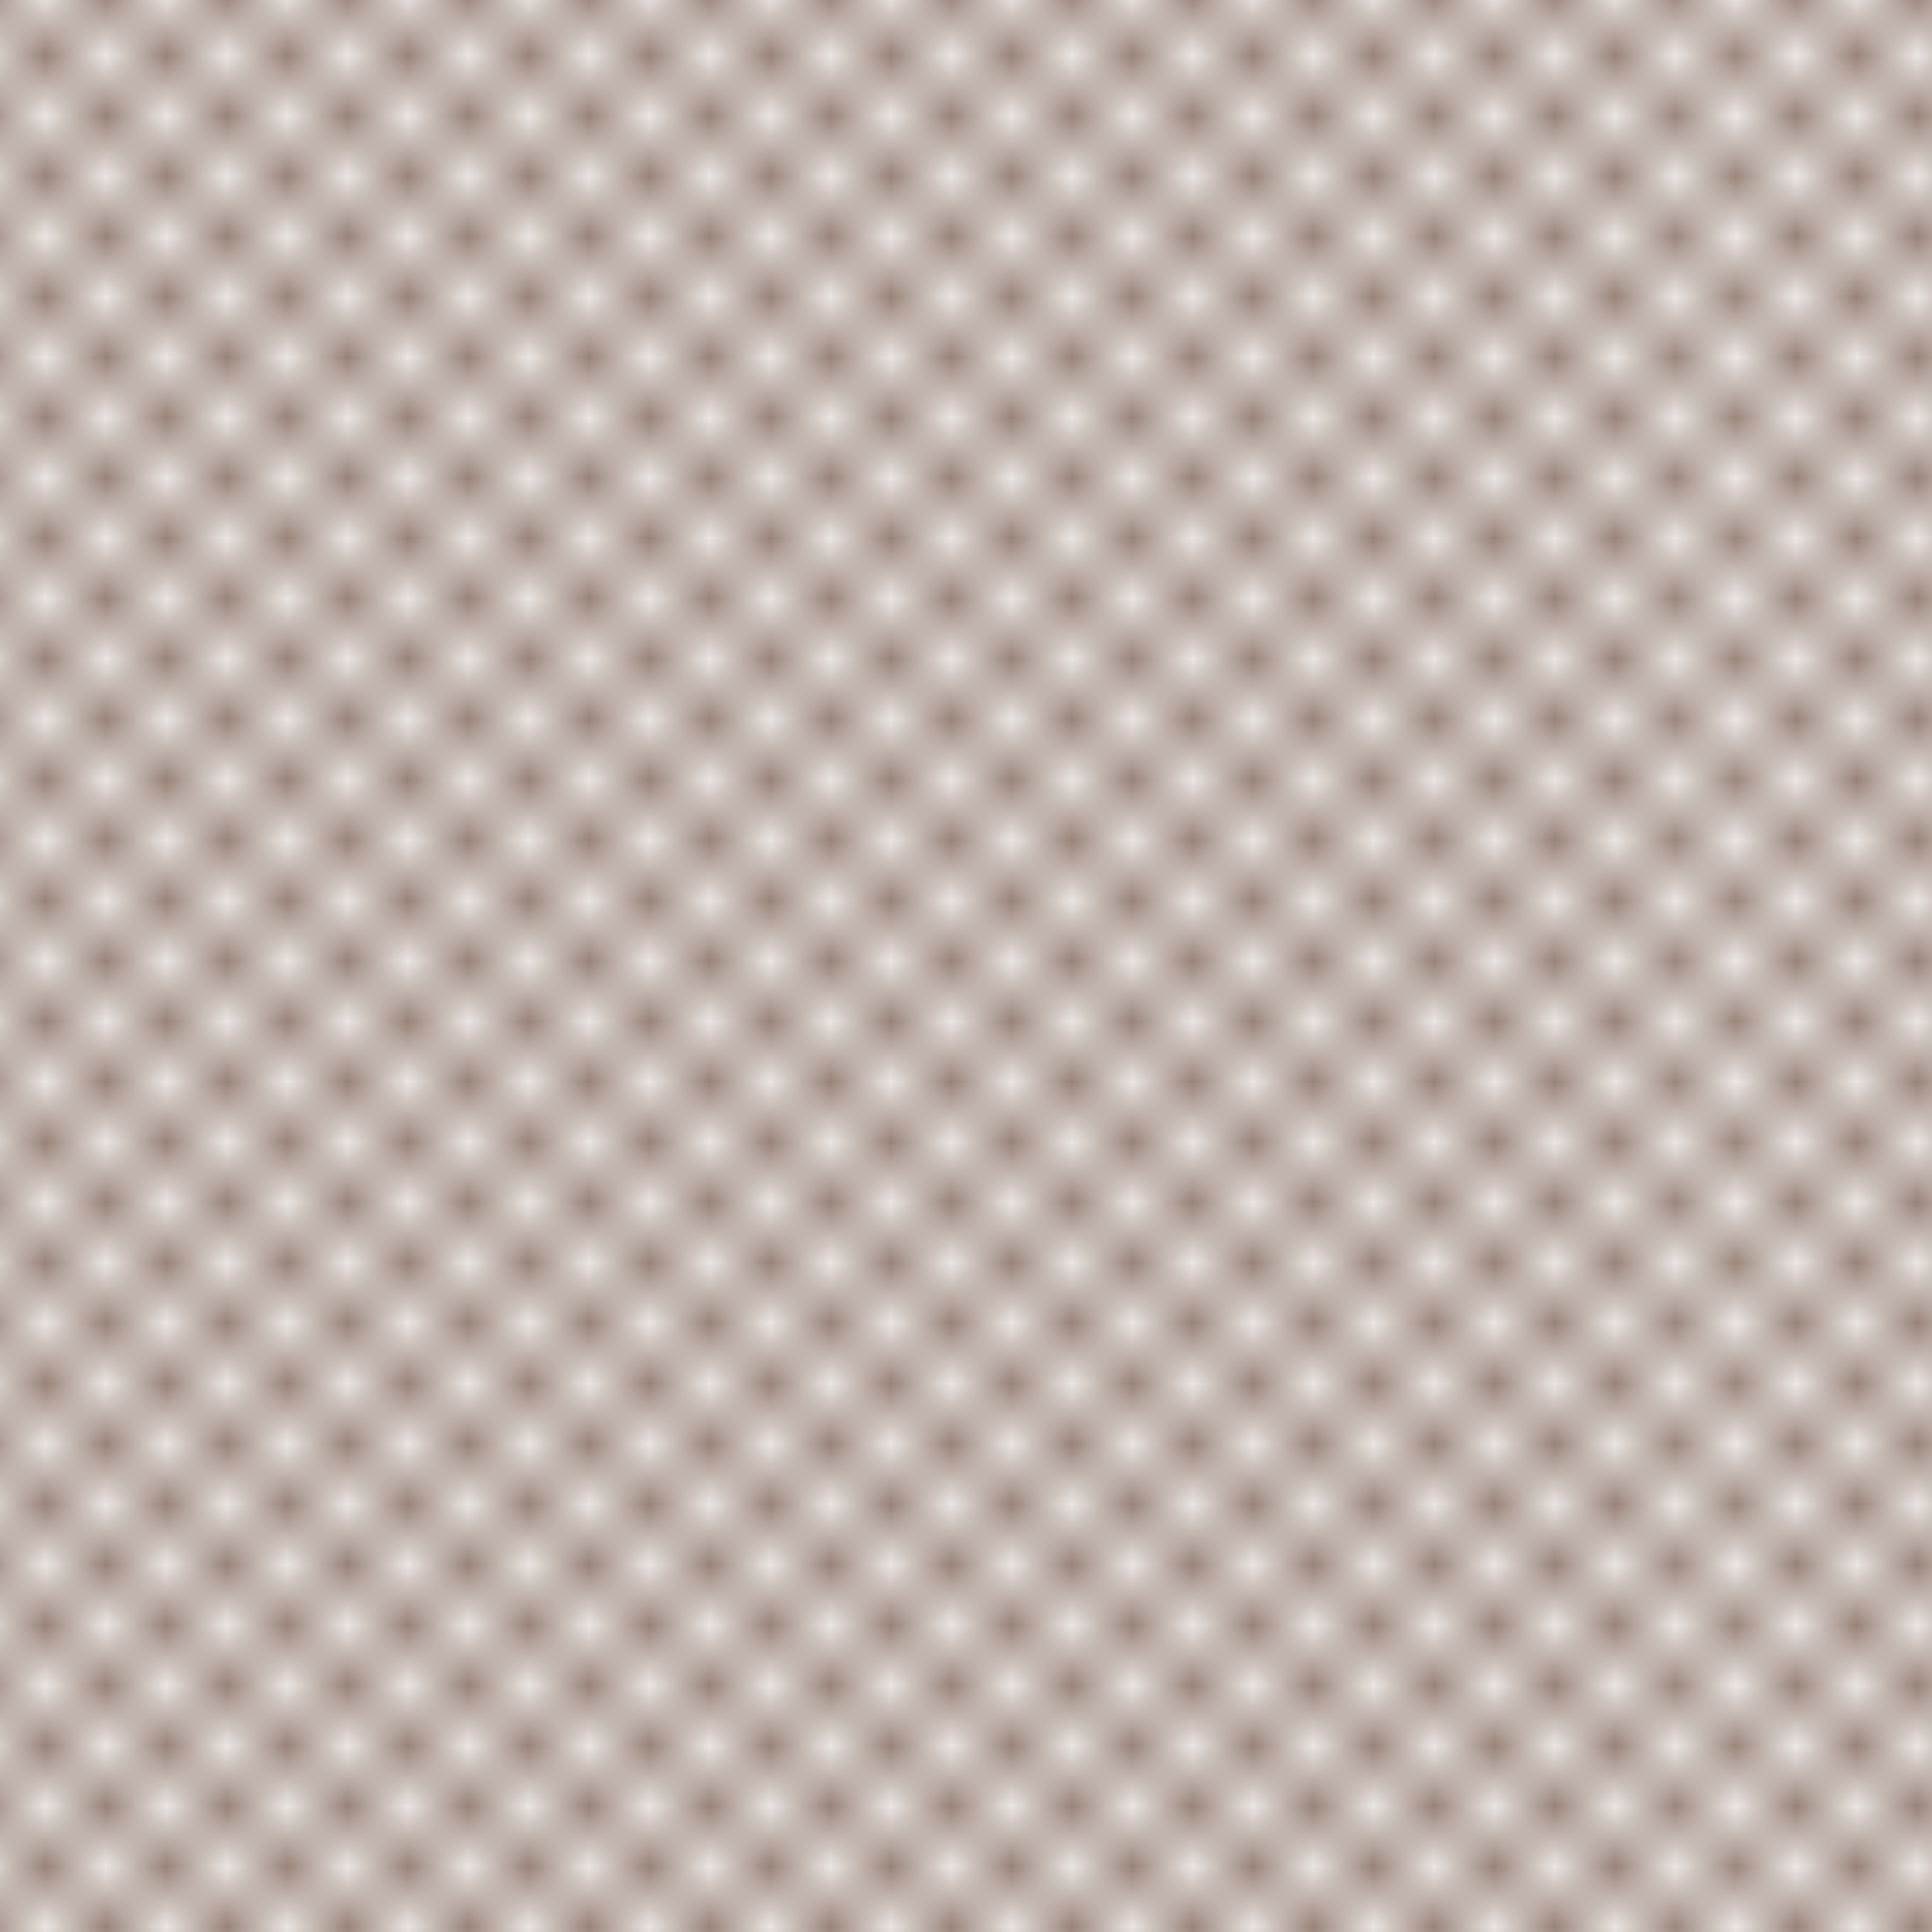 <?xml version="1.0" encoding="UTF-8"?>
<svg xmlns="http://www.w3.org/2000/svg" xmlns:xlink="http://www.w3.org/1999/xlink" width="32px" height="32px" viewBox="0 0 32 32" version="1.1">
<defs>
<clipPath id="clip1">
  <rect x="0" y="0" width="32" height="32"/>
</clipPath>
<g id="surface5" clip-path="url(#clip1)">
<path style="fill:none;stroke-width:1.5;stroke-linecap:butt;stroke-linejoin:miter;stroke:rgb(29.412%,15.686%,7.843%);stroke-opacity:1;stroke-miterlimit:10;" d="M 46.973 -53.027 L 153.027 53.027 " transform="matrix(0.32,0,0,0.32,0,0)"/>
<path style="fill:none;stroke-width:1.5;stroke-linecap:butt;stroke-linejoin:miter;stroke:rgb(29.412%,15.686%,7.843%);stroke-opacity:1;stroke-miterlimit:10;" d="M 43.835 -49.915 L 149.915 56.165 " transform="matrix(0.32,0,0,0.32,0,0)"/>
<path style="fill:none;stroke-width:1.5;stroke-linecap:butt;stroke-linejoin:miter;stroke:rgb(29.412%,15.686%,7.843%);stroke-opacity:1;stroke-miterlimit:10;" d="M 40.723 -46.777 L 146.777 59.277 " transform="matrix(0.32,0,0,0.32,0,0)"/>
<path style="fill:none;stroke-width:1.5;stroke-linecap:butt;stroke-linejoin:miter;stroke:rgb(29.412%,15.686%,7.843%);stroke-opacity:1;stroke-miterlimit:10;" d="M 37.585 -43.665 L 143.665 62.415 " transform="matrix(0.32,0,0,0.32,0,0)"/>
<path style="fill:none;stroke-width:1.5;stroke-linecap:butt;stroke-linejoin:miter;stroke:rgb(29.412%,15.686%,7.843%);stroke-opacity:1;stroke-miterlimit:10;" d="M 34.473 -40.527 L 140.527 65.527 " transform="matrix(0.32,0,0,0.32,0,0)"/>
<path style="fill:none;stroke-width:1.5;stroke-linecap:butt;stroke-linejoin:miter;stroke:rgb(29.412%,15.686%,7.843%);stroke-opacity:1;stroke-miterlimit:10;" d="M 31.335 -37.415 L 137.415 68.665 " transform="matrix(0.32,0,0,0.32,0,0)"/>
<path style="fill:none;stroke-width:1.5;stroke-linecap:butt;stroke-linejoin:miter;stroke:rgb(29.412%,15.686%,7.843%);stroke-opacity:1;stroke-miterlimit:10;" d="M 28.223 -34.277 L 134.277 71.777 " transform="matrix(0.32,0,0,0.32,0,0)"/>
<path style="fill:none;stroke-width:1.5;stroke-linecap:butt;stroke-linejoin:miter;stroke:rgb(29.412%,15.686%,7.843%);stroke-opacity:1;stroke-miterlimit:10;" d="M 25.085 -31.165 L 131.165 74.915 " transform="matrix(0.32,0,0,0.32,0,0)"/>
<path style="fill:none;stroke-width:1.5;stroke-linecap:butt;stroke-linejoin:miter;stroke:rgb(29.412%,15.686%,7.843%);stroke-opacity:1;stroke-miterlimit:10;" d="M 21.973 -28.027 L 128.027 78.027 " transform="matrix(0.32,0,0,0.32,0,0)"/>
<path style="fill:none;stroke-width:1.5;stroke-linecap:butt;stroke-linejoin:miter;stroke:rgb(29.412%,15.686%,7.843%);stroke-opacity:1;stroke-miterlimit:10;" d="M 18.835 -24.915 L 124.915 81.165 " transform="matrix(0.32,0,0,0.32,0,0)"/>
<path style="fill:none;stroke-width:1.5;stroke-linecap:butt;stroke-linejoin:miter;stroke:rgb(29.412%,15.686%,7.843%);stroke-opacity:1;stroke-miterlimit:10;" d="M 15.723 -21.777 L 121.777 84.277 " transform="matrix(0.32,0,0,0.32,0,0)"/>
<path style="fill:none;stroke-width:1.5;stroke-linecap:butt;stroke-linejoin:miter;stroke:rgb(29.412%,15.686%,7.843%);stroke-opacity:1;stroke-miterlimit:10;" d="M 12.585 -18.665 L 118.665 87.415 " transform="matrix(0.32,0,0,0.32,0,0)"/>
<path style="fill:none;stroke-width:1.5;stroke-linecap:butt;stroke-linejoin:miter;stroke:rgb(29.412%,15.686%,7.843%);stroke-opacity:1;stroke-miterlimit:10;" d="M 9.473 -15.527 L 115.527 90.527 " transform="matrix(0.32,0,0,0.32,0,0)"/>
<path style="fill:none;stroke-width:1.5;stroke-linecap:butt;stroke-linejoin:miter;stroke:rgb(29.412%,15.686%,7.843%);stroke-opacity:1;stroke-miterlimit:10;" d="M 6.335 -12.415 L 112.415 93.665 " transform="matrix(0.32,0,0,0.32,0,0)"/>
<path style="fill:none;stroke-width:1.5;stroke-linecap:butt;stroke-linejoin:miter;stroke:rgb(29.412%,15.686%,7.843%);stroke-opacity:1;stroke-miterlimit:10;" d="M 3.223 -9.277 L 109.277 96.777 " transform="matrix(0.32,0,0,0.32,0,0)"/>
<path style="fill:none;stroke-width:1.5;stroke-linecap:butt;stroke-linejoin:miter;stroke:rgb(29.412%,15.686%,7.843%);stroke-opacity:1;stroke-miterlimit:10;" d="M 0.085 -6.165 L 106.165 99.915 " transform="matrix(0.32,0,0,0.32,0,0)"/>
<path style="fill:none;stroke-width:1.5;stroke-linecap:butt;stroke-linejoin:miter;stroke:rgb(29.412%,15.686%,7.843%);stroke-opacity:1;stroke-miterlimit:10;" d="M -3.027 -3.027 L 103.027 103.027 " transform="matrix(0.32,0,0,0.32,0,0)"/>
<path style="fill:none;stroke-width:1.5;stroke-linecap:butt;stroke-linejoin:miter;stroke:rgb(29.412%,15.686%,7.843%);stroke-opacity:1;stroke-miterlimit:10;" d="M -6.165 0.085 L 99.915 106.165 " transform="matrix(0.32,0,0,0.32,0,0)"/>
<path style="fill:none;stroke-width:1.5;stroke-linecap:butt;stroke-linejoin:miter;stroke:rgb(29.412%,15.686%,7.843%);stroke-opacity:1;stroke-miterlimit:10;" d="M -9.277 3.223 L 96.777 109.277 " transform="matrix(0.32,0,0,0.32,0,0)"/>
<path style="fill:none;stroke-width:1.5;stroke-linecap:butt;stroke-linejoin:miter;stroke:rgb(29.412%,15.686%,7.843%);stroke-opacity:1;stroke-miterlimit:10;" d="M -12.415 6.335 L 93.665 112.415 " transform="matrix(0.32,0,0,0.32,0,0)"/>
<path style="fill:none;stroke-width:1.5;stroke-linecap:butt;stroke-linejoin:miter;stroke:rgb(29.412%,15.686%,7.843%);stroke-opacity:1;stroke-miterlimit:10;" d="M -15.527 9.473 L 90.527 115.527 " transform="matrix(0.32,0,0,0.32,0,0)"/>
<path style="fill:none;stroke-width:1.5;stroke-linecap:butt;stroke-linejoin:miter;stroke:rgb(29.412%,15.686%,7.843%);stroke-opacity:1;stroke-miterlimit:10;" d="M -18.665 12.585 L 87.415 118.665 " transform="matrix(0.32,0,0,0.32,0,0)"/>
<path style="fill:none;stroke-width:1.5;stroke-linecap:butt;stroke-linejoin:miter;stroke:rgb(29.412%,15.686%,7.843%);stroke-opacity:1;stroke-miterlimit:10;" d="M -21.777 15.723 L 84.277 121.777 " transform="matrix(0.32,0,0,0.32,0,0)"/>
<path style="fill:none;stroke-width:1.5;stroke-linecap:butt;stroke-linejoin:miter;stroke:rgb(29.412%,15.686%,7.843%);stroke-opacity:1;stroke-miterlimit:10;" d="M -24.915 18.835 L 81.165 124.915 " transform="matrix(0.32,0,0,0.32,0,0)"/>
<path style="fill:none;stroke-width:1.5;stroke-linecap:butt;stroke-linejoin:miter;stroke:rgb(29.412%,15.686%,7.843%);stroke-opacity:1;stroke-miterlimit:10;" d="M -28.027 21.973 L 78.027 128.027 " transform="matrix(0.32,0,0,0.32,0,0)"/>
<path style="fill:none;stroke-width:1.5;stroke-linecap:butt;stroke-linejoin:miter;stroke:rgb(29.412%,15.686%,7.843%);stroke-opacity:1;stroke-miterlimit:10;" d="M -31.165 25.085 L 74.915 131.165 " transform="matrix(0.32,0,0,0.32,0,0)"/>
<path style="fill:none;stroke-width:1.5;stroke-linecap:butt;stroke-linejoin:miter;stroke:rgb(29.412%,15.686%,7.843%);stroke-opacity:1;stroke-miterlimit:10;" d="M -34.277 28.223 L 71.777 134.277 " transform="matrix(0.32,0,0,0.32,0,0)"/>
<path style="fill:none;stroke-width:1.5;stroke-linecap:butt;stroke-linejoin:miter;stroke:rgb(29.412%,15.686%,7.843%);stroke-opacity:1;stroke-miterlimit:10;" d="M -37.415 31.335 L 68.665 137.415 " transform="matrix(0.32,0,0,0.32,0,0)"/>
<path style="fill:none;stroke-width:1.5;stroke-linecap:butt;stroke-linejoin:miter;stroke:rgb(29.412%,15.686%,7.843%);stroke-opacity:1;stroke-miterlimit:10;" d="M -40.527 34.473 L 65.527 140.527 " transform="matrix(0.32,0,0,0.32,0,0)"/>
<path style="fill:none;stroke-width:1.5;stroke-linecap:butt;stroke-linejoin:miter;stroke:rgb(29.412%,15.686%,7.843%);stroke-opacity:1;stroke-miterlimit:10;" d="M -43.665 37.585 L 62.415 143.665 " transform="matrix(0.32,0,0,0.32,0,0)"/>
<path style="fill:none;stroke-width:1.5;stroke-linecap:butt;stroke-linejoin:miter;stroke:rgb(29.412%,15.686%,7.843%);stroke-opacity:1;stroke-miterlimit:10;" d="M -46.777 40.723 L 59.277 146.777 " transform="matrix(0.32,0,0,0.32,0,0)"/>
<path style="fill:none;stroke-width:1.5;stroke-linecap:butt;stroke-linejoin:miter;stroke:rgb(29.412%,15.686%,7.843%);stroke-opacity:1;stroke-miterlimit:10;" d="M -49.915 43.835 L 56.165 149.915 " transform="matrix(0.32,0,0,0.32,0,0)"/>
<path style="fill:none;stroke-width:1.5;stroke-linecap:butt;stroke-linejoin:miter;stroke:rgb(29.412%,15.686%,7.843%);stroke-opacity:1;stroke-miterlimit:10;" d="M -53.027 46.973 L 53.027 153.027 " transform="matrix(0.32,0,0,0.32,0,0)"/>
</g>
<pattern id="pattern0" patternUnits="userSpaceOnUse" width="32" height="32" patternTransform="matrix(1,0,0,1,-3.75,8.413)">
<use xlink:href="#surface5"/>
</pattern>
</defs>
<g id="surface1">
<rect x="0" y="0" width="32" height="32" style="fill:url(#pattern0);stroke:none;"/>
</g>
</svg>
